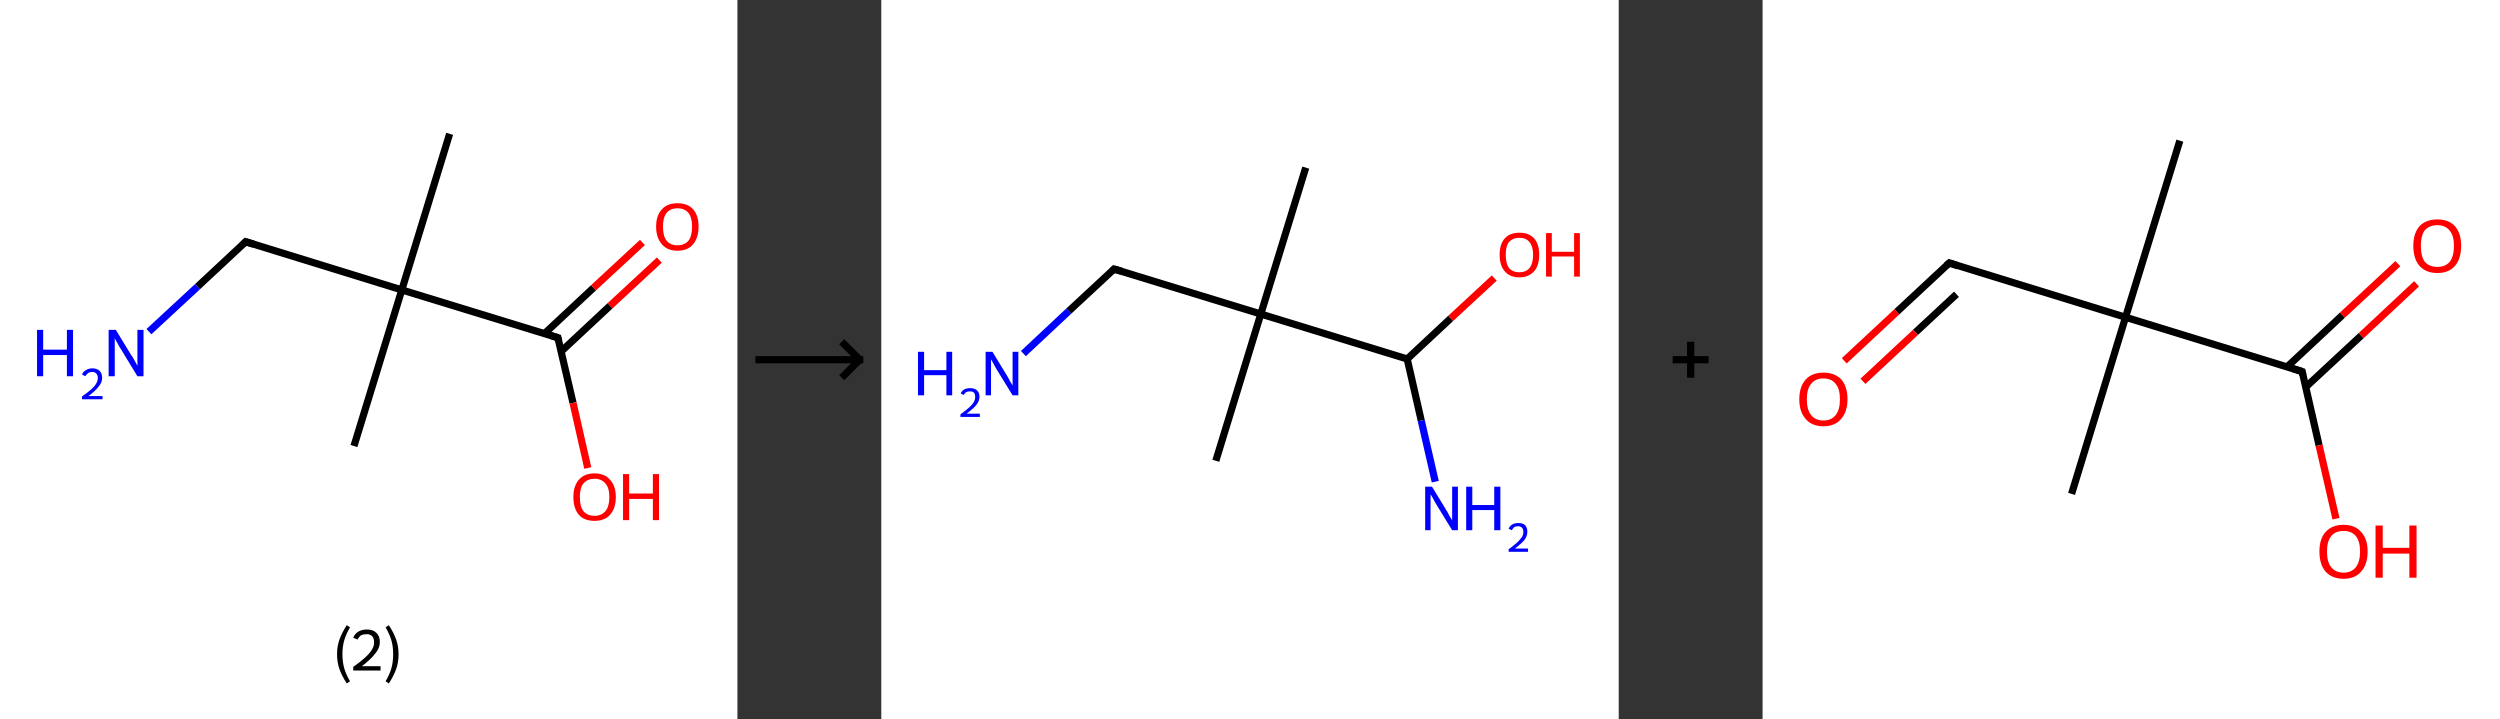 <?xml version='1.0' encoding='ASCII' standalone='yes'?>
<svg xmlns="http://www.w3.org/2000/svg" xmlns:xlink="http://www.w3.org/1999/xlink" version="1.1" width="695.0px" viewBox="0 0 695.0 200.0" height="200.0px">
  <rect x="0" y="0" width="695.0" height="200.0" fill="#333333" stroke="none"/>
  <g>
    <g transform="translate(0, 0) scale(1 1) "><!-- END OF HEADER -->
<rect style="opacity:1.0;fill:#FFFFFF;stroke:none" width="205.0" height="200.0" x="0.0" y="0.0"> </rect>
<path class="bond-0 atom-0 atom-1" d="M 125.0,37.2 L 111.7,80.6" style="fill:none;fill-rule:evenodd;stroke:#000000;stroke-width:2.0px;stroke-linecap:butt;stroke-linejoin:miter;stroke-opacity:1"/>
<path class="bond-1 atom-1 atom-2" d="M 111.7,80.6 L 98.4,124.0" style="fill:none;fill-rule:evenodd;stroke:#000000;stroke-width:2.0px;stroke-linecap:butt;stroke-linejoin:miter;stroke-opacity:1"/>
<path class="bond-2 atom-1 atom-3" d="M 111.7,80.6 L 68.3,67.2" style="fill:none;fill-rule:evenodd;stroke:#000000;stroke-width:2.0px;stroke-linecap:butt;stroke-linejoin:miter;stroke-opacity:1"/>
<path class="bond-3 atom-3 atom-4" d="M 68.3,67.2 L 54.9,79.7" style="fill:none;fill-rule:evenodd;stroke:#000000;stroke-width:2.0px;stroke-linecap:butt;stroke-linejoin:miter;stroke-opacity:1"/>
<path class="bond-3 atom-3 atom-4" d="M 54.9,79.7 L 41.4,92.2" style="fill:none;fill-rule:evenodd;stroke:#0000FF;stroke-width:2.0px;stroke-linecap:butt;stroke-linejoin:miter;stroke-opacity:1"/>
<path class="bond-4 atom-1 atom-5" d="M 111.7,80.6 L 155.1,93.9" style="fill:none;fill-rule:evenodd;stroke:#000000;stroke-width:2.0px;stroke-linecap:butt;stroke-linejoin:miter;stroke-opacity:1"/>
<path class="bond-5 atom-5 atom-6" d="M 156.0,97.7 L 169.6,85.0" style="fill:none;fill-rule:evenodd;stroke:#000000;stroke-width:2.0px;stroke-linecap:butt;stroke-linejoin:miter;stroke-opacity:1"/>
<path class="bond-5 atom-5 atom-6" d="M 169.6,85.0 L 183.3,72.3" style="fill:none;fill-rule:evenodd;stroke:#FF0000;stroke-width:2.0px;stroke-linecap:butt;stroke-linejoin:miter;stroke-opacity:1"/>
<path class="bond-5 atom-5 atom-6" d="M 151.4,92.7 L 165.0,80.0" style="fill:none;fill-rule:evenodd;stroke:#000000;stroke-width:2.0px;stroke-linecap:butt;stroke-linejoin:miter;stroke-opacity:1"/>
<path class="bond-5 atom-5 atom-6" d="M 165.0,80.0 L 178.6,67.4" style="fill:none;fill-rule:evenodd;stroke:#FF0000;stroke-width:2.0px;stroke-linecap:butt;stroke-linejoin:miter;stroke-opacity:1"/>
<path class="bond-6 atom-5 atom-7" d="M 155.1,93.9 L 159.3,112.0" style="fill:none;fill-rule:evenodd;stroke:#000000;stroke-width:2.0px;stroke-linecap:butt;stroke-linejoin:miter;stroke-opacity:1"/>
<path class="bond-6 atom-5 atom-7" d="M 159.3,112.0 L 163.4,130.1" style="fill:none;fill-rule:evenodd;stroke:#FF0000;stroke-width:2.0px;stroke-linecap:butt;stroke-linejoin:miter;stroke-opacity:1"/>
<path d="M 70.5,67.9 L 68.3,67.2 L 67.6,67.9" style="fill:none;stroke:#000000;stroke-width:2.0px;stroke-linecap:butt;stroke-linejoin:miter;stroke-opacity:1;"/>
<path d="M 152.9,93.2 L 155.1,93.9 L 155.3,94.8" style="fill:none;stroke:#000000;stroke-width:2.0px;stroke-linecap:butt;stroke-linejoin:miter;stroke-opacity:1;"/>
<path class="atom-4" d="M 10.3 91.7 L 12.0 91.7 L 12.0 97.2 L 18.6 97.2 L 18.6 91.7 L 20.3 91.7 L 20.3 104.6 L 18.6 104.6 L 18.6 98.7 L 12.0 98.7 L 12.0 104.6 L 10.3 104.6 L 10.3 91.7 " fill="#0000FF"/>
<path class="atom-4" d="M 22.8 104.1 Q 23.1 103.3, 23.9 102.9 Q 24.6 102.4, 25.7 102.4 Q 26.9 102.4, 27.7 103.1 Q 28.4 103.8, 28.4 105.1 Q 28.4 106.3, 27.4 107.5 Q 26.5 108.7, 24.6 110.1 L 28.5 110.1 L 28.5 111.0 L 22.8 111.0 L 22.8 110.2 Q 24.4 109.1, 25.3 108.3 Q 26.3 107.4, 26.7 106.7 Q 27.2 105.9, 27.2 105.1 Q 27.2 104.3, 26.8 103.9 Q 26.4 103.4, 25.7 103.4 Q 25.0 103.4, 24.5 103.7 Q 24.1 104.0, 23.7 104.6 L 22.8 104.1 " fill="#0000FF"/>
<path class="atom-4" d="M 32.2 91.7 L 36.4 98.6 Q 36.9 99.2, 37.5 100.4 Q 38.2 101.7, 38.2 101.7 L 38.2 91.7 L 39.9 91.7 L 39.9 104.6 L 38.2 104.6 L 33.7 97.2 Q 33.1 96.3, 32.6 95.3 Q 32.0 94.3, 31.9 94.0 L 31.9 104.6 L 30.2 104.6 L 30.2 91.7 L 32.2 91.7 " fill="#0000FF"/>
<path class="atom-6" d="M 182.4 63.0 Q 182.4 59.9, 184.0 58.2 Q 185.5 56.5, 188.3 56.5 Q 191.2 56.5, 192.7 58.2 Q 194.2 59.9, 194.2 63.0 Q 194.2 66.1, 192.7 67.9 Q 191.2 69.7, 188.3 69.7 Q 185.5 69.7, 184.0 67.9 Q 182.4 66.1, 182.4 63.0 M 188.3 68.2 Q 190.3 68.2, 191.4 66.9 Q 192.4 65.6, 192.4 63.0 Q 192.4 60.5, 191.4 59.2 Q 190.3 57.9, 188.3 57.9 Q 186.4 57.9, 185.3 59.2 Q 184.3 60.5, 184.3 63.0 Q 184.3 65.6, 185.3 66.9 Q 186.4 68.2, 188.3 68.2 " fill="#FF0000"/>
<path class="atom-7" d="M 159.4 138.2 Q 159.4 135.1, 160.9 133.4 Q 162.4 131.6, 165.3 131.6 Q 168.1 131.6, 169.6 133.4 Q 171.2 135.1, 171.2 138.2 Q 171.2 141.3, 169.6 143.1 Q 168.1 144.8, 165.3 144.8 Q 162.4 144.8, 160.9 143.1 Q 159.4 141.3, 159.4 138.2 M 165.3 143.4 Q 167.2 143.4, 168.3 142.1 Q 169.4 140.8, 169.4 138.2 Q 169.4 135.6, 168.3 134.4 Q 167.2 133.1, 165.3 133.1 Q 163.3 133.1, 162.2 134.4 Q 161.2 135.6, 161.2 138.2 Q 161.2 140.8, 162.2 142.1 Q 163.3 143.4, 165.3 143.4 " fill="#FF0000"/>
<path class="atom-7" d="M 173.2 131.8 L 174.9 131.8 L 174.9 137.2 L 181.5 137.2 L 181.5 131.8 L 183.2 131.8 L 183.2 144.6 L 181.5 144.6 L 181.5 138.7 L 174.9 138.7 L 174.9 144.6 L 173.2 144.6 L 173.2 131.8 " fill="#FF0000"/>
<path class="legend" d="M 93.7 181.9 Q 93.7 179.6, 94.4 177.7 Q 95.1 175.8, 96.4 173.8 L 97.3 174.4 Q 96.2 176.3, 95.7 178.0 Q 95.2 179.7, 95.2 181.9 Q 95.2 184.0, 95.7 185.8 Q 96.2 187.5, 97.3 189.4 L 96.4 190.0 Q 95.1 188.0, 94.4 186.1 Q 93.7 184.2, 93.7 181.9 " fill="#000000"/>
<path class="legend" d="M 98.2 177.3 Q 98.6 176.2, 99.6 175.6 Q 100.6 175.0, 102.0 175.0 Q 103.7 175.0, 104.6 175.9 Q 105.6 176.8, 105.6 178.5 Q 105.6 180.2, 104.3 181.7 Q 103.1 183.3, 100.6 185.2 L 105.8 185.2 L 105.8 186.4 L 98.2 186.4 L 98.2 185.4 Q 100.3 183.9, 101.5 182.8 Q 102.8 181.6, 103.4 180.6 Q 104.0 179.6, 104.0 178.6 Q 104.0 177.5, 103.5 176.9 Q 102.9 176.3, 102.0 176.3 Q 101.0 176.3, 100.4 176.6 Q 99.8 177.0, 99.4 177.8 L 98.2 177.3 " fill="#000000"/>
<path class="legend" d="M 110.8 181.9 Q 110.8 184.2, 110.1 186.1 Q 109.4 188.0, 108.1 190.0 L 107.2 189.4 Q 108.3 187.5, 108.8 185.8 Q 109.3 184.0, 109.3 181.9 Q 109.3 179.7, 108.8 178.0 Q 108.3 176.3, 107.2 174.4 L 108.1 173.8 Q 109.4 175.8, 110.1 177.7 Q 110.8 179.6, 110.8 181.9 " fill="#000000"/>
</g>
    <g transform="translate(205.0, 0) scale(1 1) "><line x1="5" y1="100" x2="35" y2="100" style="stroke:rgb(0,0,0);stroke-width:2"/>
  <line x1="34" y1="100" x2="29" y2="95" style="stroke:rgb(0,0,0);stroke-width:2"/>
  <line x1="34" y1="100" x2="29" y2="105" style="stroke:rgb(0,0,0);stroke-width:2"/>
</g>
    <g transform="translate(245.0, 0) scale(1 1) "><!-- END OF HEADER -->
<rect style="opacity:1.0;fill:#FFFFFF;stroke:none" width="205.0" height="200.0" x="0.0" y="0.0"> </rect>
<path class="bond-0 atom-0 atom-1" d="M 118.0,46.6 L 105.5,87.3" style="fill:none;fill-rule:evenodd;stroke:#000000;stroke-width:2.0px;stroke-linecap:butt;stroke-linejoin:miter;stroke-opacity:1"/>
<path class="bond-1 atom-1 atom-2" d="M 105.5,87.3 L 93.0,128.1" style="fill:none;fill-rule:evenodd;stroke:#000000;stroke-width:2.0px;stroke-linecap:butt;stroke-linejoin:miter;stroke-opacity:1"/>
<path class="bond-2 atom-1 atom-3" d="M 105.5,87.3 L 64.7,74.8" style="fill:none;fill-rule:evenodd;stroke:#000000;stroke-width:2.0px;stroke-linecap:butt;stroke-linejoin:miter;stroke-opacity:1"/>
<path class="bond-3 atom-3 atom-4" d="M 64.7,74.8 L 52.1,86.5" style="fill:none;fill-rule:evenodd;stroke:#000000;stroke-width:2.0px;stroke-linecap:butt;stroke-linejoin:miter;stroke-opacity:1"/>
<path class="bond-3 atom-3 atom-4" d="M 52.1,86.5 L 39.5,98.3" style="fill:none;fill-rule:evenodd;stroke:#0000FF;stroke-width:2.0px;stroke-linecap:butt;stroke-linejoin:miter;stroke-opacity:1"/>
<path class="bond-4 atom-1 atom-5" d="M 105.5,87.3 L 146.2,99.8" style="fill:none;fill-rule:evenodd;stroke:#000000;stroke-width:2.0px;stroke-linecap:butt;stroke-linejoin:miter;stroke-opacity:1"/>
<path class="bond-5 atom-5 atom-6" d="M 146.2,99.8 L 150.1,116.9" style="fill:none;fill-rule:evenodd;stroke:#000000;stroke-width:2.0px;stroke-linecap:butt;stroke-linejoin:miter;stroke-opacity:1"/>
<path class="bond-5 atom-5 atom-6" d="M 150.1,116.9 L 154.0,133.9" style="fill:none;fill-rule:evenodd;stroke:#0000FF;stroke-width:2.0px;stroke-linecap:butt;stroke-linejoin:miter;stroke-opacity:1"/>
<path class="bond-6 atom-5 atom-7" d="M 146.2,99.8 L 158.3,88.5" style="fill:none;fill-rule:evenodd;stroke:#000000;stroke-width:2.0px;stroke-linecap:butt;stroke-linejoin:miter;stroke-opacity:1"/>
<path class="bond-6 atom-5 atom-7" d="M 158.3,88.5 L 170.4,77.3" style="fill:none;fill-rule:evenodd;stroke:#FF0000;stroke-width:2.0px;stroke-linecap:butt;stroke-linejoin:miter;stroke-opacity:1"/>
<path d="M 66.8,75.4 L 64.7,74.8 L 64.1,75.4" style="fill:none;stroke:#000000;stroke-width:2.0px;stroke-linecap:butt;stroke-linejoin:miter;stroke-opacity:1;"/>
<path class="atom-4" d="M 10.2 97.8 L 11.9 97.8 L 11.9 102.9 L 18.1 102.9 L 18.1 97.8 L 19.7 97.8 L 19.7 109.9 L 18.1 109.9 L 18.1 104.3 L 11.9 104.3 L 11.9 109.9 L 10.2 109.9 L 10.2 97.8 " fill="#0000FF"/>
<path class="atom-4" d="M 22.1 109.4 Q 22.3 108.7, 23.0 108.3 Q 23.7 107.9, 24.7 107.9 Q 25.9 107.9, 26.6 108.5 Q 27.3 109.2, 27.3 110.3 Q 27.3 111.5, 26.4 112.6 Q 25.5 113.7, 23.7 115.0 L 27.4 115.0 L 27.4 115.9 L 22.0 115.9 L 22.0 115.2 Q 23.5 114.1, 24.4 113.3 Q 25.3 112.5, 25.7 111.8 Q 26.1 111.1, 26.1 110.4 Q 26.1 109.6, 25.8 109.2 Q 25.4 108.8, 24.7 108.8 Q 24.1 108.8, 23.6 109.0 Q 23.2 109.3, 22.9 109.8 L 22.1 109.4 " fill="#0000FF"/>
<path class="atom-4" d="M 30.9 97.8 L 34.8 104.2 Q 35.2 104.8, 35.8 106.0 Q 36.5 107.1, 36.5 107.2 L 36.5 97.8 L 38.1 97.8 L 38.1 109.9 L 36.5 109.9 L 32.2 102.9 Q 31.7 102.1, 31.2 101.1 Q 30.7 100.2, 30.5 99.9 L 30.5 109.9 L 29.0 109.9 L 29.0 97.8 L 30.9 97.8 " fill="#0000FF"/>
<path class="atom-6" d="M 153.1 135.3 L 157.0 141.7 Q 157.4 142.3, 158.0 143.5 Q 158.7 144.6, 158.7 144.7 L 158.7 135.3 L 160.3 135.3 L 160.3 147.4 L 158.7 147.4 L 154.4 140.4 Q 153.9 139.6, 153.4 138.6 Q 152.9 137.7, 152.7 137.4 L 152.7 147.4 L 151.2 147.4 L 151.2 135.3 L 153.1 135.3 " fill="#0000FF"/>
<path class="atom-6" d="M 162.6 135.3 L 164.3 135.3 L 164.3 140.4 L 170.4 140.4 L 170.4 135.3 L 172.1 135.3 L 172.1 147.4 L 170.4 147.4 L 170.4 141.8 L 164.3 141.8 L 164.3 147.4 L 162.6 147.4 L 162.6 135.3 " fill="#0000FF"/>
<path class="atom-6" d="M 174.4 147.0 Q 174.7 146.2, 175.4 145.8 Q 176.1 145.4, 177.1 145.4 Q 178.3 145.4, 179.0 146.0 Q 179.6 146.7, 179.6 147.8 Q 179.6 149.0, 178.8 150.1 Q 177.9 151.2, 176.1 152.5 L 179.8 152.5 L 179.8 153.4 L 174.4 153.4 L 174.4 152.7 Q 175.9 151.6, 176.8 150.8 Q 177.6 150.0, 178.1 149.3 Q 178.5 148.6, 178.5 147.9 Q 178.5 147.1, 178.1 146.7 Q 177.7 146.3, 177.1 146.3 Q 176.4 146.3, 176.0 146.5 Q 175.6 146.8, 175.3 147.4 L 174.4 147.0 " fill="#0000FF"/>
<path class="atom-7" d="M 171.9 70.8 Q 171.9 67.9, 173.3 66.3 Q 174.7 64.7, 177.4 64.7 Q 180.1 64.7, 181.5 66.3 Q 182.9 67.9, 182.9 70.8 Q 182.9 73.8, 181.5 75.4 Q 180.0 77.1, 177.4 77.1 Q 174.7 77.1, 173.3 75.4 Q 171.9 73.8, 171.9 70.8 M 177.4 75.7 Q 179.2 75.7, 180.2 74.5 Q 181.2 73.3, 181.2 70.8 Q 181.2 68.5, 180.2 67.3 Q 179.2 66.1, 177.4 66.1 Q 175.6 66.1, 174.5 67.3 Q 173.6 68.4, 173.6 70.8 Q 173.6 73.3, 174.5 74.5 Q 175.6 75.7, 177.4 75.7 " fill="#FF0000"/>
<path class="atom-7" d="M 184.8 64.8 L 186.4 64.8 L 186.4 70.0 L 192.6 70.0 L 192.6 64.8 L 194.2 64.8 L 194.2 76.9 L 192.6 76.9 L 192.6 71.3 L 186.4 71.3 L 186.4 76.9 L 184.8 76.9 L 184.8 64.8 " fill="#FF0000"/>
</g>
    <g transform="translate(450.0, 0) scale(1 1) "><line x1="15" y1="100" x2="25" y2="100" style="stroke:rgb(0,0,0);stroke-width:2"/>
  <line x1="20" y1="95" x2="20" y2="105" style="stroke:rgb(0,0,0);stroke-width:2"/>
</g>
    <g transform="translate(490.0, 0) scale(1 1) "><!-- END OF HEADER -->
<rect style="opacity:1.0;fill:#FFFFFF;stroke:none" width="205.0" height="200.0" x="0.0" y="0.0"> </rect>
<path class="bond-0 atom-0 atom-1" d="M 116.0,39.1 L 100.9,88.2" style="fill:none;fill-rule:evenodd;stroke:#000000;stroke-width:2.0px;stroke-linecap:butt;stroke-linejoin:miter;stroke-opacity:1"/>
<path class="bond-1 atom-1 atom-2" d="M 100.9,88.2 L 85.9,137.3" style="fill:none;fill-rule:evenodd;stroke:#000000;stroke-width:2.0px;stroke-linecap:butt;stroke-linejoin:miter;stroke-opacity:1"/>
<path class="bond-2 atom-1 atom-3" d="M 100.9,88.2 L 51.9,73.1" style="fill:none;fill-rule:evenodd;stroke:#000000;stroke-width:2.0px;stroke-linecap:butt;stroke-linejoin:miter;stroke-opacity:1"/>
<path class="bond-3 atom-3 atom-4" d="M 51.9,73.1 L 37.3,86.7" style="fill:none;fill-rule:evenodd;stroke:#000000;stroke-width:2.0px;stroke-linecap:butt;stroke-linejoin:miter;stroke-opacity:1"/>
<path class="bond-3 atom-3 atom-4" d="M 37.3,86.7 L 22.7,100.3" style="fill:none;fill-rule:evenodd;stroke:#FF0000;stroke-width:2.0px;stroke-linecap:butt;stroke-linejoin:miter;stroke-opacity:1"/>
<path class="bond-3 atom-3 atom-4" d="M 53.9,81.8 L 42.5,92.4" style="fill:none;fill-rule:evenodd;stroke:#000000;stroke-width:2.0px;stroke-linecap:butt;stroke-linejoin:miter;stroke-opacity:1"/>
<path class="bond-3 atom-3 atom-4" d="M 42.5,92.4 L 27.9,106.0" style="fill:none;fill-rule:evenodd;stroke:#FF0000;stroke-width:2.0px;stroke-linecap:butt;stroke-linejoin:miter;stroke-opacity:1"/>
<path class="bond-4 atom-1 atom-5" d="M 100.9,88.2 L 150.0,103.3" style="fill:none;fill-rule:evenodd;stroke:#000000;stroke-width:2.0px;stroke-linecap:butt;stroke-linejoin:miter;stroke-opacity:1"/>
<path class="bond-5 atom-5 atom-6" d="M 151.0,107.6 L 166.4,93.3" style="fill:none;fill-rule:evenodd;stroke:#000000;stroke-width:2.0px;stroke-linecap:butt;stroke-linejoin:miter;stroke-opacity:1"/>
<path class="bond-5 atom-5 atom-6" d="M 166.4,93.3 L 181.8,78.9" style="fill:none;fill-rule:evenodd;stroke:#FF0000;stroke-width:2.0px;stroke-linecap:butt;stroke-linejoin:miter;stroke-opacity:1"/>
<path class="bond-5 atom-5 atom-6" d="M 145.8,102.0 L 161.2,87.6" style="fill:none;fill-rule:evenodd;stroke:#000000;stroke-width:2.0px;stroke-linecap:butt;stroke-linejoin:miter;stroke-opacity:1"/>
<path class="bond-5 atom-5 atom-6" d="M 161.2,87.6 L 176.6,73.3" style="fill:none;fill-rule:evenodd;stroke:#FF0000;stroke-width:2.0px;stroke-linecap:butt;stroke-linejoin:miter;stroke-opacity:1"/>
<path class="bond-6 atom-5 atom-7" d="M 150.0,103.3 L 154.7,123.8" style="fill:none;fill-rule:evenodd;stroke:#000000;stroke-width:2.0px;stroke-linecap:butt;stroke-linejoin:miter;stroke-opacity:1"/>
<path class="bond-6 atom-5 atom-7" d="M 154.7,123.8 L 159.4,144.2" style="fill:none;fill-rule:evenodd;stroke:#FF0000;stroke-width:2.0px;stroke-linecap:butt;stroke-linejoin:miter;stroke-opacity:1"/>
<path d="M 54.3,73.9 L 51.9,73.1 L 51.1,73.8" style="fill:none;stroke:#000000;stroke-width:2.0px;stroke-linecap:butt;stroke-linejoin:miter;stroke-opacity:1;"/>
<path d="M 147.5,102.5 L 150.0,103.3 L 150.2,104.3" style="fill:none;stroke:#000000;stroke-width:2.0px;stroke-linecap:butt;stroke-linejoin:miter;stroke-opacity:1;"/>
<path class="atom-4" d="M 10.2 111.0 Q 10.2 107.5, 12.0 105.5 Q 13.7 103.6, 16.9 103.6 Q 20.1 103.6, 21.9 105.5 Q 23.6 107.5, 23.6 111.0 Q 23.6 114.5, 21.8 116.5 Q 20.1 118.5, 16.9 118.5 Q 13.7 118.5, 12.0 116.5 Q 10.2 114.5, 10.2 111.0 M 16.9 116.9 Q 19.1 116.9, 20.3 115.4 Q 21.5 113.9, 21.5 111.0 Q 21.5 108.1, 20.3 106.7 Q 19.1 105.2, 16.9 105.2 Q 14.7 105.2, 13.5 106.7 Q 12.3 108.1, 12.3 111.0 Q 12.3 113.9, 13.5 115.4 Q 14.7 116.9, 16.9 116.9 " fill="#FF0000"/>
<path class="atom-6" d="M 180.9 68.3 Q 180.9 64.9, 182.6 62.9 Q 184.4 61.0, 187.6 61.0 Q 190.8 61.0, 192.5 62.9 Q 194.2 64.9, 194.2 68.3 Q 194.2 71.9, 192.5 73.9 Q 190.8 75.9, 187.6 75.9 Q 184.4 75.9, 182.6 73.9 Q 180.9 71.9, 180.9 68.3 M 187.6 74.2 Q 189.8 74.2, 191.0 72.8 Q 192.2 71.3, 192.2 68.3 Q 192.2 65.5, 191.0 64.1 Q 189.8 62.6, 187.6 62.6 Q 185.4 62.6, 184.1 64.0 Q 183.0 65.5, 183.0 68.3 Q 183.0 71.3, 184.1 72.8 Q 185.4 74.2, 187.6 74.2 " fill="#FF0000"/>
<path class="atom-7" d="M 154.8 153.3 Q 154.8 149.8, 156.5 147.9 Q 158.3 145.9, 161.5 145.9 Q 164.7 145.9, 166.4 147.9 Q 168.2 149.8, 168.2 153.3 Q 168.2 156.9, 166.4 158.9 Q 164.7 160.9, 161.5 160.9 Q 158.3 160.9, 156.5 158.9 Q 154.8 156.9, 154.8 153.3 M 161.5 159.2 Q 163.7 159.2, 164.9 157.7 Q 166.1 156.2, 166.1 153.3 Q 166.1 150.5, 164.9 149.0 Q 163.7 147.6, 161.5 147.6 Q 159.3 147.6, 158.1 149.0 Q 156.9 150.5, 156.9 153.3 Q 156.9 156.3, 158.1 157.7 Q 159.3 159.2, 161.5 159.2 " fill="#FF0000"/>
<path class="atom-7" d="M 170.4 146.1 L 172.4 146.1 L 172.4 152.3 L 179.8 152.3 L 179.8 146.1 L 181.8 146.1 L 181.8 160.6 L 179.8 160.6 L 179.8 153.9 L 172.4 153.9 L 172.4 160.6 L 170.4 160.6 L 170.4 146.1 " fill="#FF0000"/>
</g>
  </g>
</svg>
